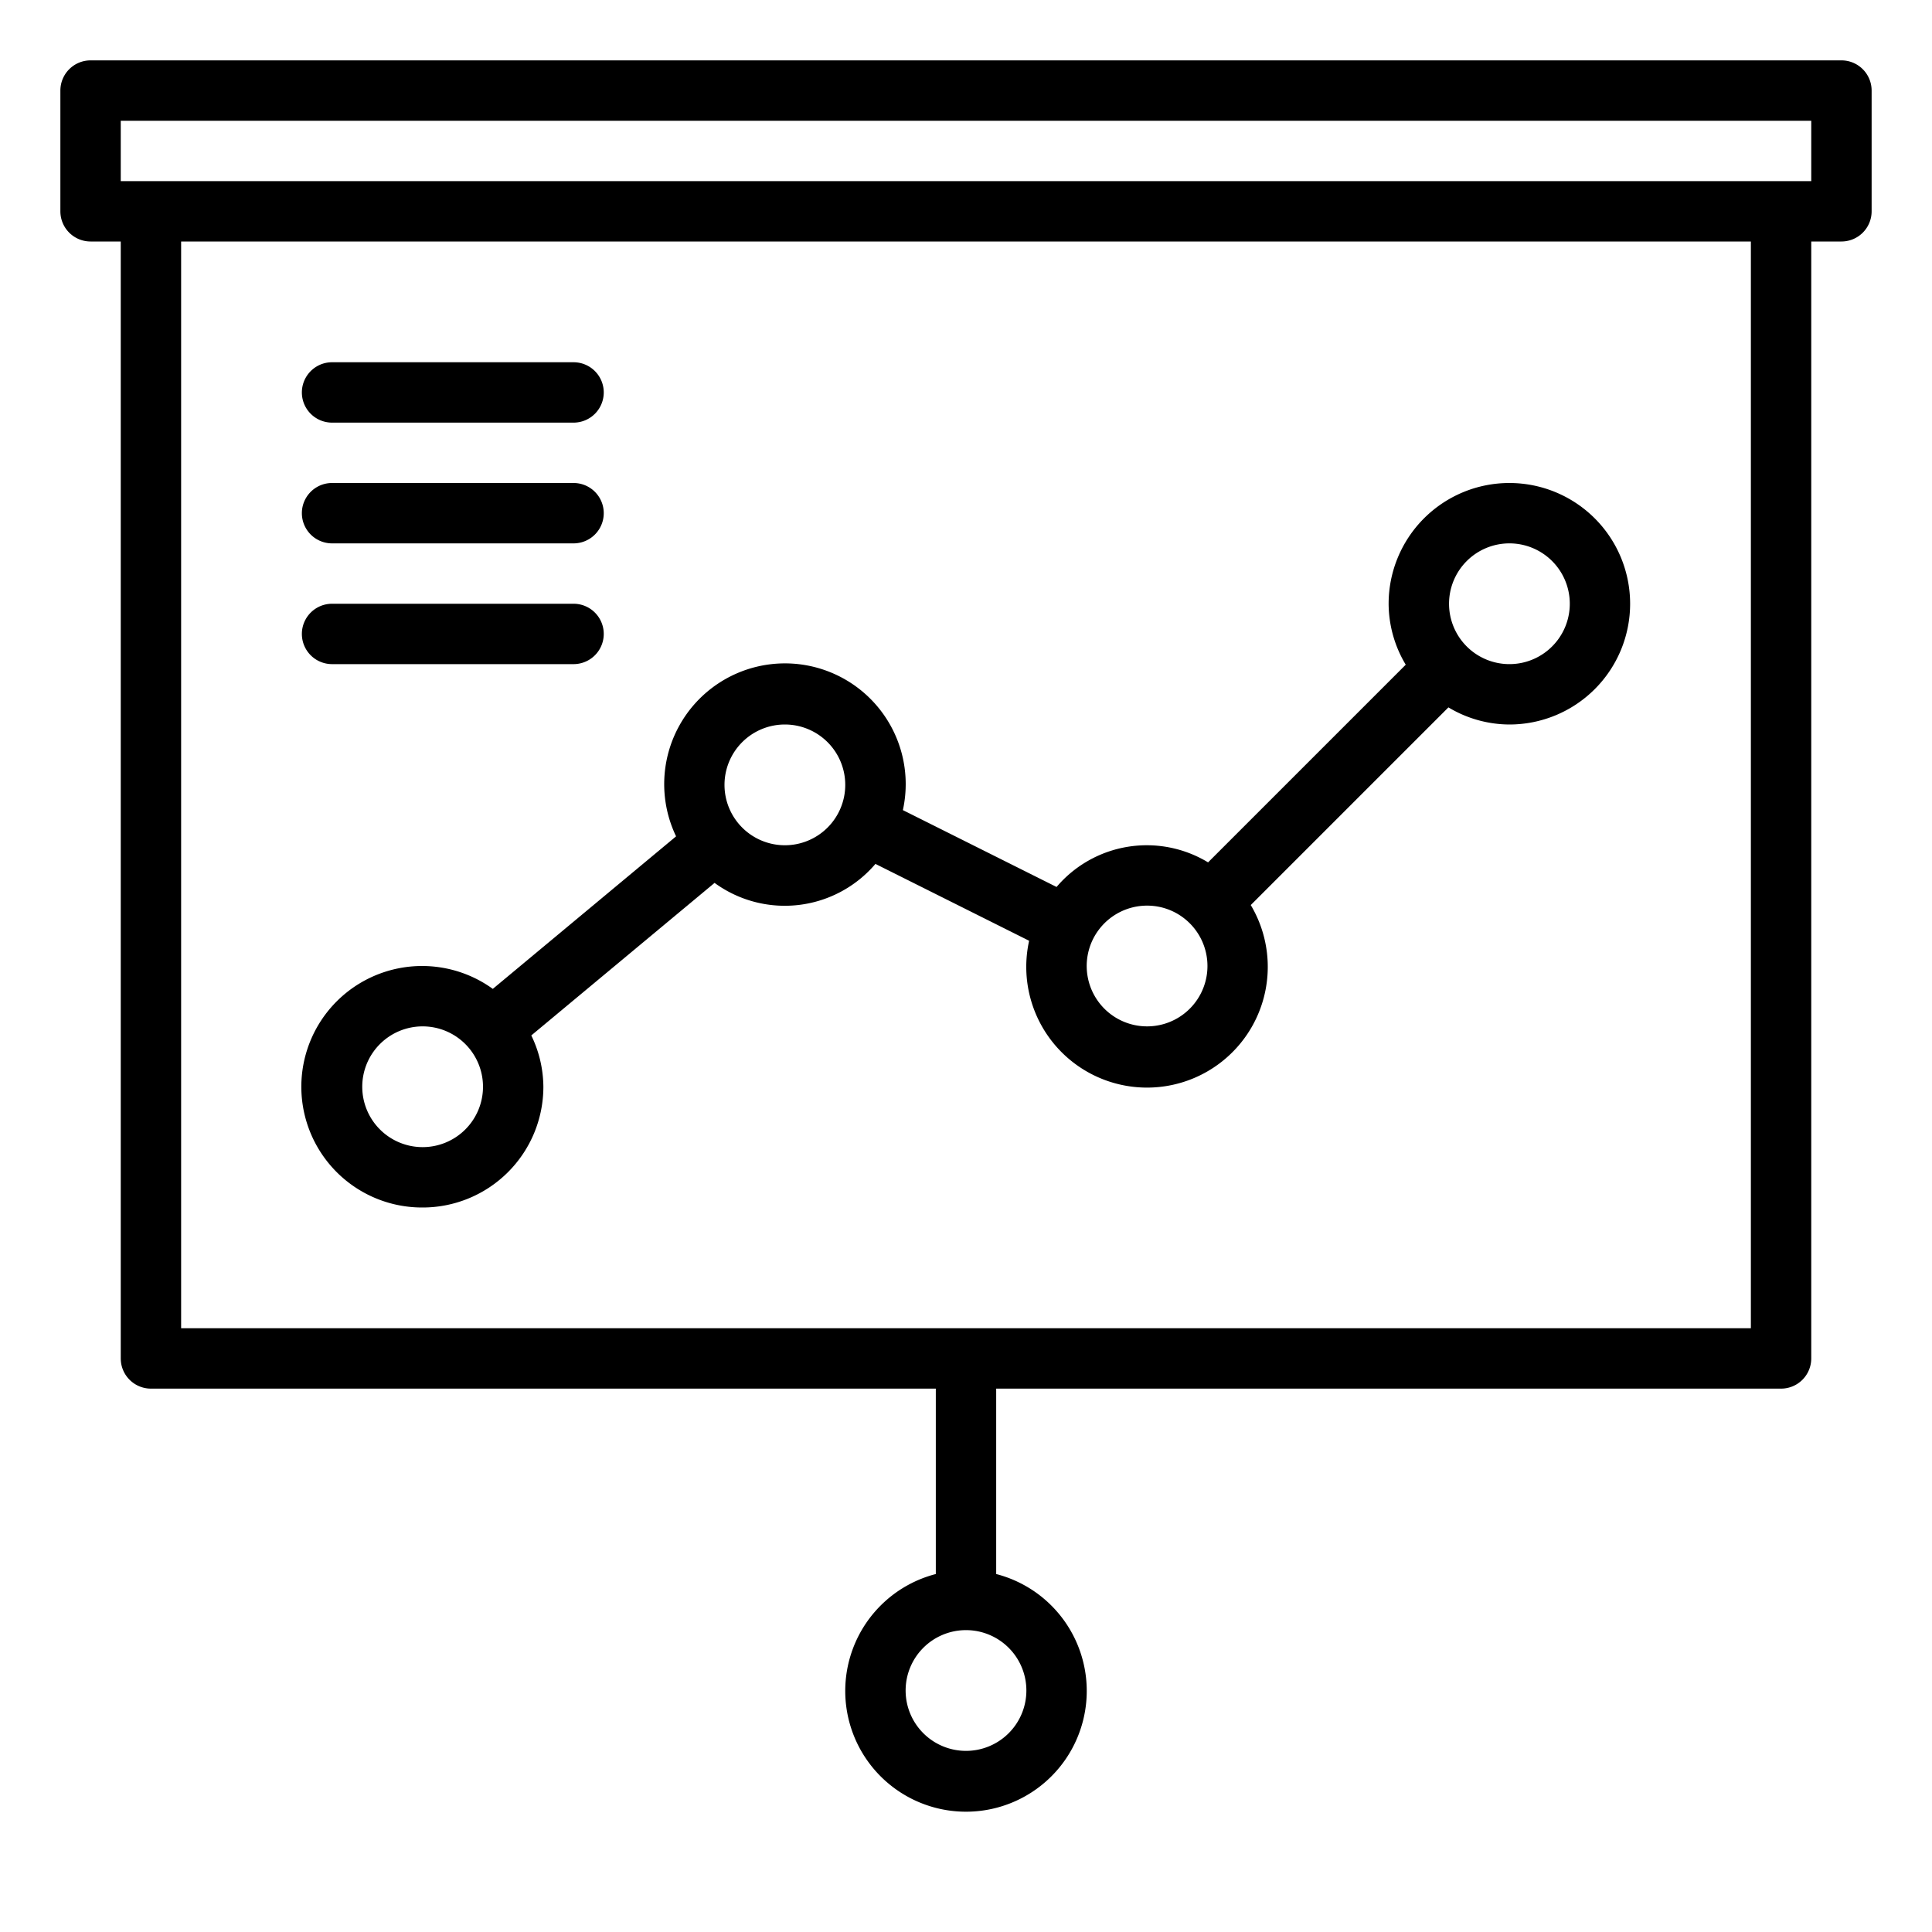 <svg xmlns="http://www.w3.org/2000/svg" viewBox="0 0 64 64" x="0px" y="0px"><title>Business Model</title><g data-name="Business Model"><path d="M61,2H3A1,1,0,0,0,2,3V7A1,1,0,0,0,3,8H4V45a1,1,0,0,0,1,1H31v6.142a4,4,0,1,0,2,0V46H59a1,1,0,0,0,1-1V8h1a1,1,0,0,0,1-1V3A1,1,0,0,0,61,2ZM34,56a2,2,0,1,1-2-2A2,2,0,0,1,34,56ZM58,44H6V8H58ZM60,6H4V4H60Z"></path><path d="M14,40a4,4,0,0,0,4-4,3.952,3.952,0,0,0-.4-1.7l6.071-5.053A3.946,3.946,0,0,0,29,28.618l5.091,2.546a4,4,0,1,0,7.342-1.183l6.548-6.548A3.947,3.947,0,0,0,50,24a4,4,0,1,0-4-4,3.947,3.947,0,0,0,.567,2.019l-6.548,6.548A3.921,3.921,0,0,0,35,29.382l-5.091-2.546a4,4,0,1,0-7.513.869l-6.071,5.053A4,4,0,1,0,14,40ZM50,18a2,2,0,1,1-1.412,3.415v0h0A2,2,0,0,1,50,18ZM38,30a1.994,1.994,0,0,1,1.412.585v0h0A2,2,0,1,1,38,30ZM26,24a2,2,0,1,1-2,2A2,2,0,0,1,26,24ZM14,34a2,2,0,1,1-2,2A2,2,0,0,1,14,34Z"></path><path d="M11,14h8a1,1,0,0,0,0-2H11a1,1,0,0,0,0,2Z"></path><path d="M11,18h8a1,1,0,0,0,0-2H11a1,1,0,0,0,0,2Z"></path><path d="M11,22h8a1,1,0,0,0,0-2H11a1,1,0,0,0,0,2Z"></path></g></svg>